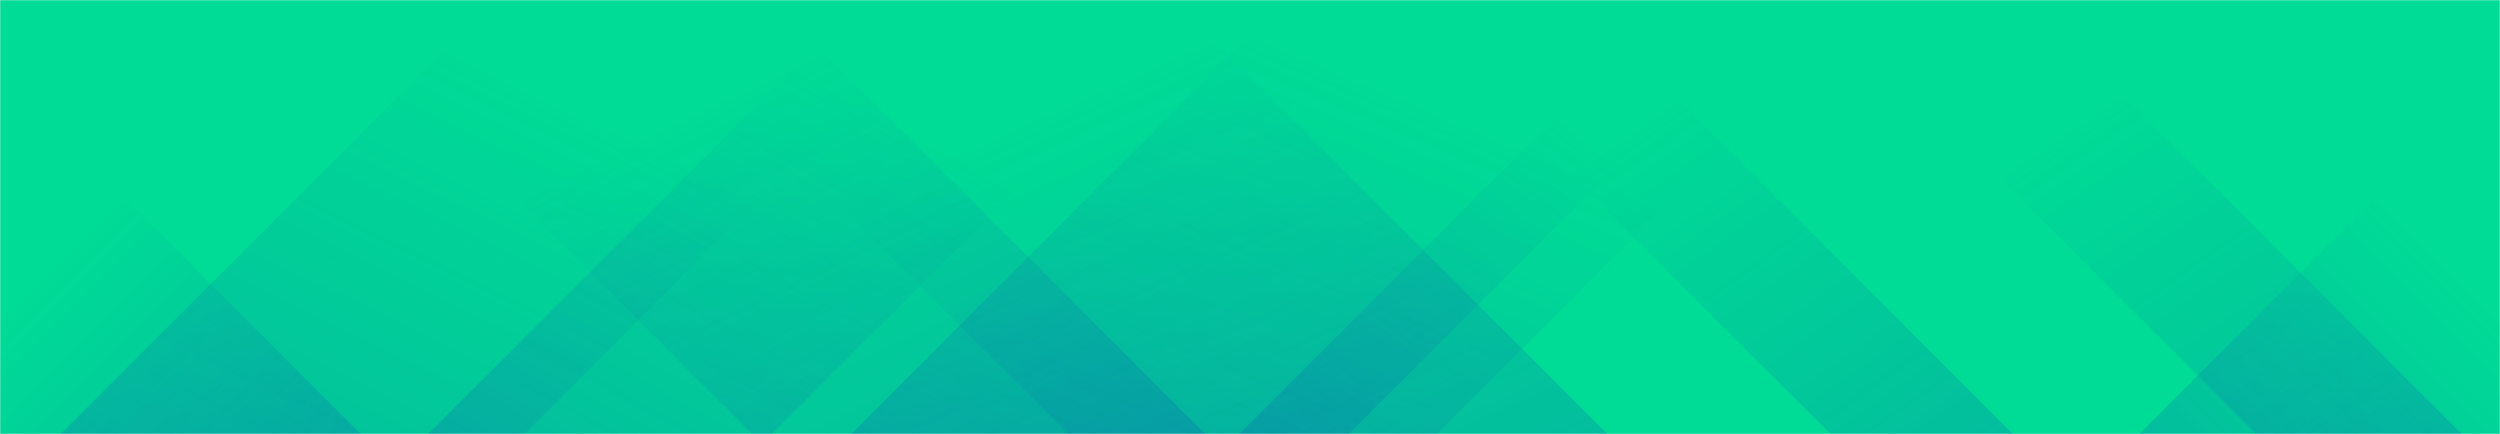 <svg xmlns="http://www.w3.org/2000/svg" version="1.1" xmlns:xlink="http://www.w3.org/1999/xlink" xmlns:svgjs="http://svgjs.com/svgjs" width="1440" height="250" preserveAspectRatio="none" viewBox="0 0 1440 250"><g mask="url(&quot;#SvgjsMask2178&quot;)" fill="none"><rect width="1440" height="250" x="0" y="0" fill="rgba(0, 219, 150, 1)"></rect><path d="M35 250L285 0L552 0L302 250z" fill="url(#SvgjsLinearGradient2179)"></path><path d="M246.6 250L496.6 0L694.6 0L444.6 250z" fill="url(#SvgjsLinearGradient2179)"></path><path d="M490.2 250L740.2 0L1077.7 0L827.7 250z" fill="url(#SvgjsLinearGradient2179)"></path><path d="M713.8 250L963.8 0L1026.8 0L776.8 250z" fill="url(#SvgjsLinearGradient2179)"></path><path d="M1418 250L1168 0L1049.5 0L1299.5 250z" fill="url(#SvgjsLinearGradient2180)"></path><path d="M1159.4 250L909.4 0L804.4 0L1054.4 250z" fill="url(#SvgjsLinearGradient2180)"></path><path d="M925.8 250L675.8 0L365.3 0L615.3 250z" fill="url(#SvgjsLinearGradient2180)"></path><path d="M694.2 250L444.2 0L183.2 0L433.2 250z" fill="url(#SvgjsLinearGradient2180)"></path><path d="M1232.235 250L1440 42.235L1440 250z" fill="url(#SvgjsLinearGradient2179)"></path><path d="M0 250L207.765 250L 0 42.235z" fill="url(#SvgjsLinearGradient2180)"></path></g><defs><mask id="SvgjsMask2178"><rect width="1440" height="250" fill="#ffffff"></rect></mask><linearGradient x1="0%" y1="100%" x2="100%" y2="0%" id="SvgjsLinearGradient2179"><stop stop-color="rgba(15, 70, 185, 0.2)" offset="0"></stop><stop stop-opacity="0" stop-color="rgba(15, 70, 185, 0.2)" offset="0.66"></stop></linearGradient><linearGradient x1="100%" y1="100%" x2="0%" y2="0%" id="SvgjsLinearGradient2180"><stop stop-color="rgba(15, 70, 185, 0.2)" offset="0"></stop><stop stop-opacity="0" stop-color="rgba(15, 70, 185, 0.2)" offset="0.66"></stop></linearGradient></defs></svg>